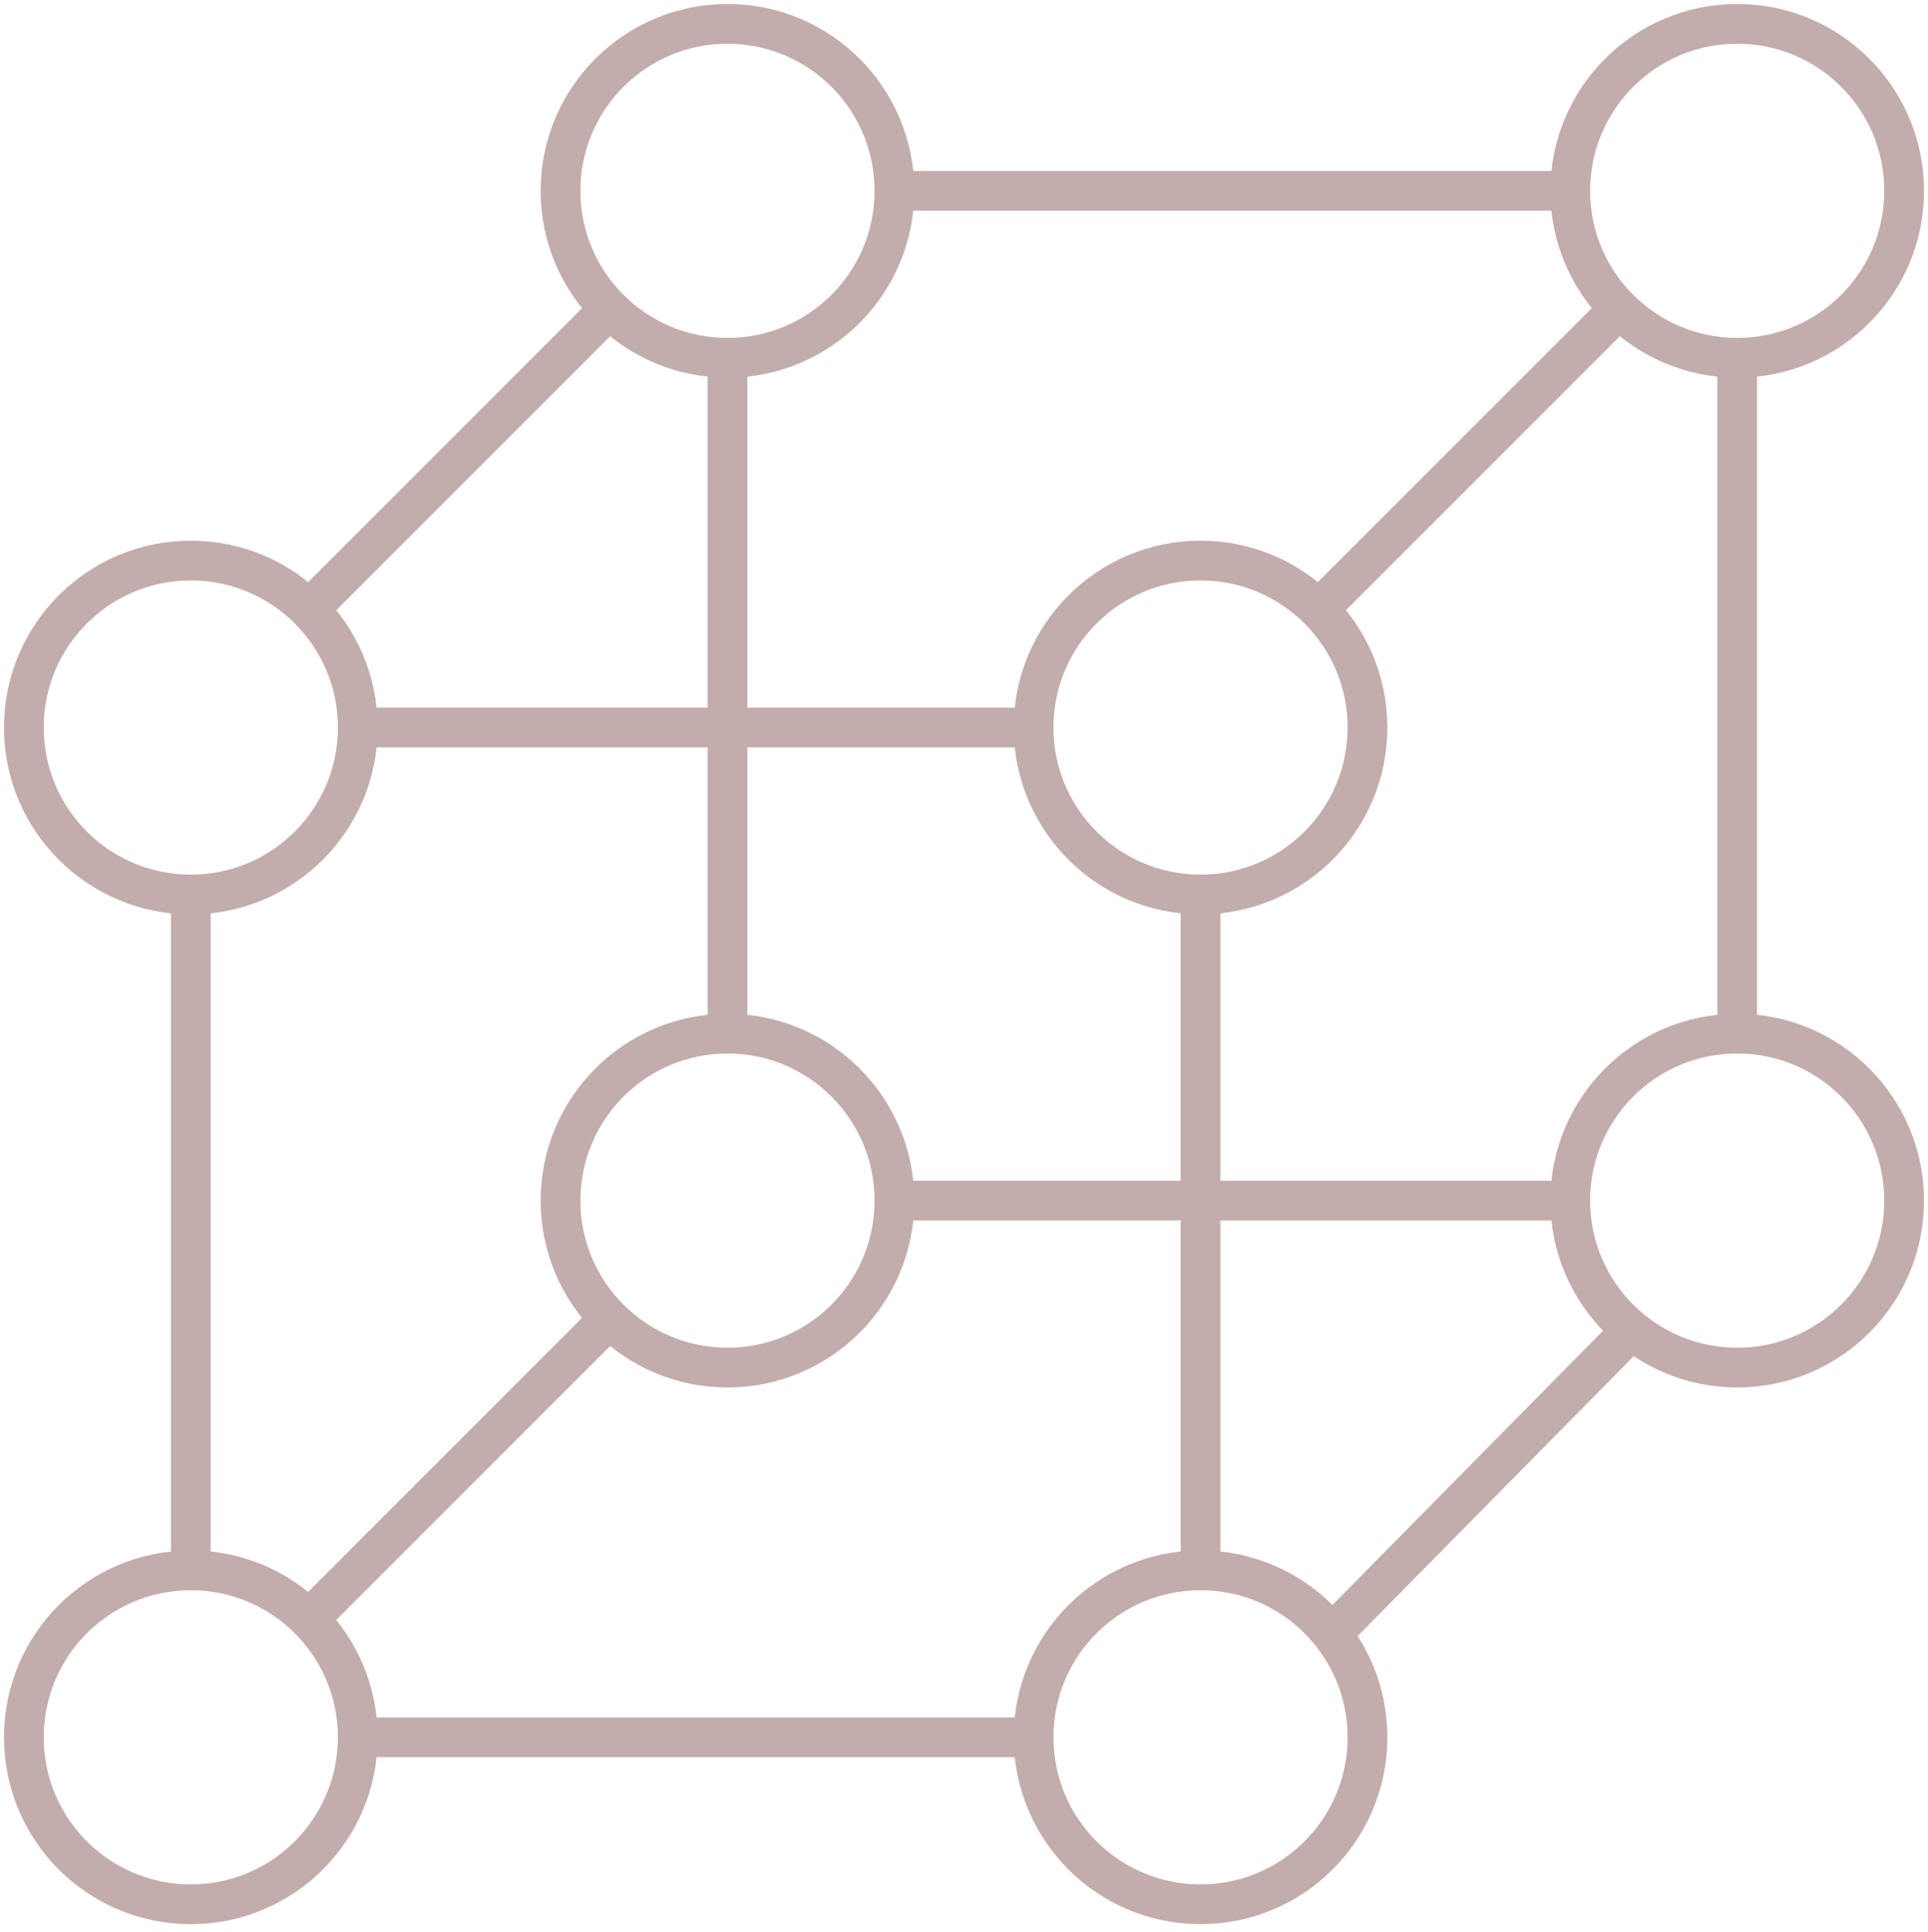 <?xml version="1.0" encoding="utf-8"?>
<!-- Generator: Adobe Illustrator 19.1.0, SVG Export Plug-In . SVG Version: 6.00 Build 0)  -->
<svg version="1.1" id="Layer_1" xmlns="http://www.w3.org/2000/svg" xmlns:xlink="http://www.w3.org/1999/xlink" x="0px" y="0px"
	 viewBox="0 0 48.5 48.6" style="enable-background:new 0 0 48.5 48.6;" xml:space="preserve">
<style type="text/css">
	.st0{fill-rule:evenodd;clip-rule:evenodd;fill:none;stroke:#C3ADAC;stroke-miterlimit:10;}
	.st1{fill:none;stroke:#C3ADAC;stroke-miterlimit:10;}
</style>
<g>
	<circle class="st0" cx="4.8" cy="18.3" r="4.2"/>
	<circle class="st0" cx="30.2" cy="18.3" r="4.2"/>
	<line class="st1" x1="9" y1="18.3" x2="25.9" y2="18.3"/>
	<circle class="st0" cx="4.8" cy="43.7" r="4.2"/>
	<circle class="st0" cx="30.2" cy="43.7" r="4.2"/>
	<line class="st1" x1="9" y1="43.7" x2="25.9" y2="43.7"/>
	<line class="st1" x1="4.8" y1="22.6" x2="4.8" y2="39.5"/>
	<line class="st1" x1="30.2" y1="22.6" x2="30.2" y2="39.5"/>
	<circle class="st0" cx="18.3" cy="4.8" r="4.2"/>
	<circle class="st0" cx="43.7" cy="4.8" r="4.2"/>
	<line class="st1" x1="22.6" y1="4.8" x2="39.5" y2="4.8"/>
	<circle class="st0" cx="18.3" cy="30.2" r="4.2"/>
	<circle class="st0" cx="43.7" cy="30.2" r="4.2"/>
	<line class="st1" x1="22.6" y1="30.2" x2="39.5" y2="30.2"/>
	<line class="st1" x1="18.3" y1="9" x2="18.3" y2="26"/>
	<line class="st1" x1="43.7" y1="9" x2="43.7" y2="26"/>
	<line class="st1" x1="15.3" y1="7.8" x2="7.8" y2="15.3"/>
	<line class="st1" x1="40.7" y1="7.8" x2="33.2" y2="15.3"/>
	<line class="st1" x1="15.3" y1="33.2" x2="7.9" y2="40.6"/>
	<line class="st1" x1="41" y1="33.5" x2="33.6" y2="41"/>
</g>
</svg>
